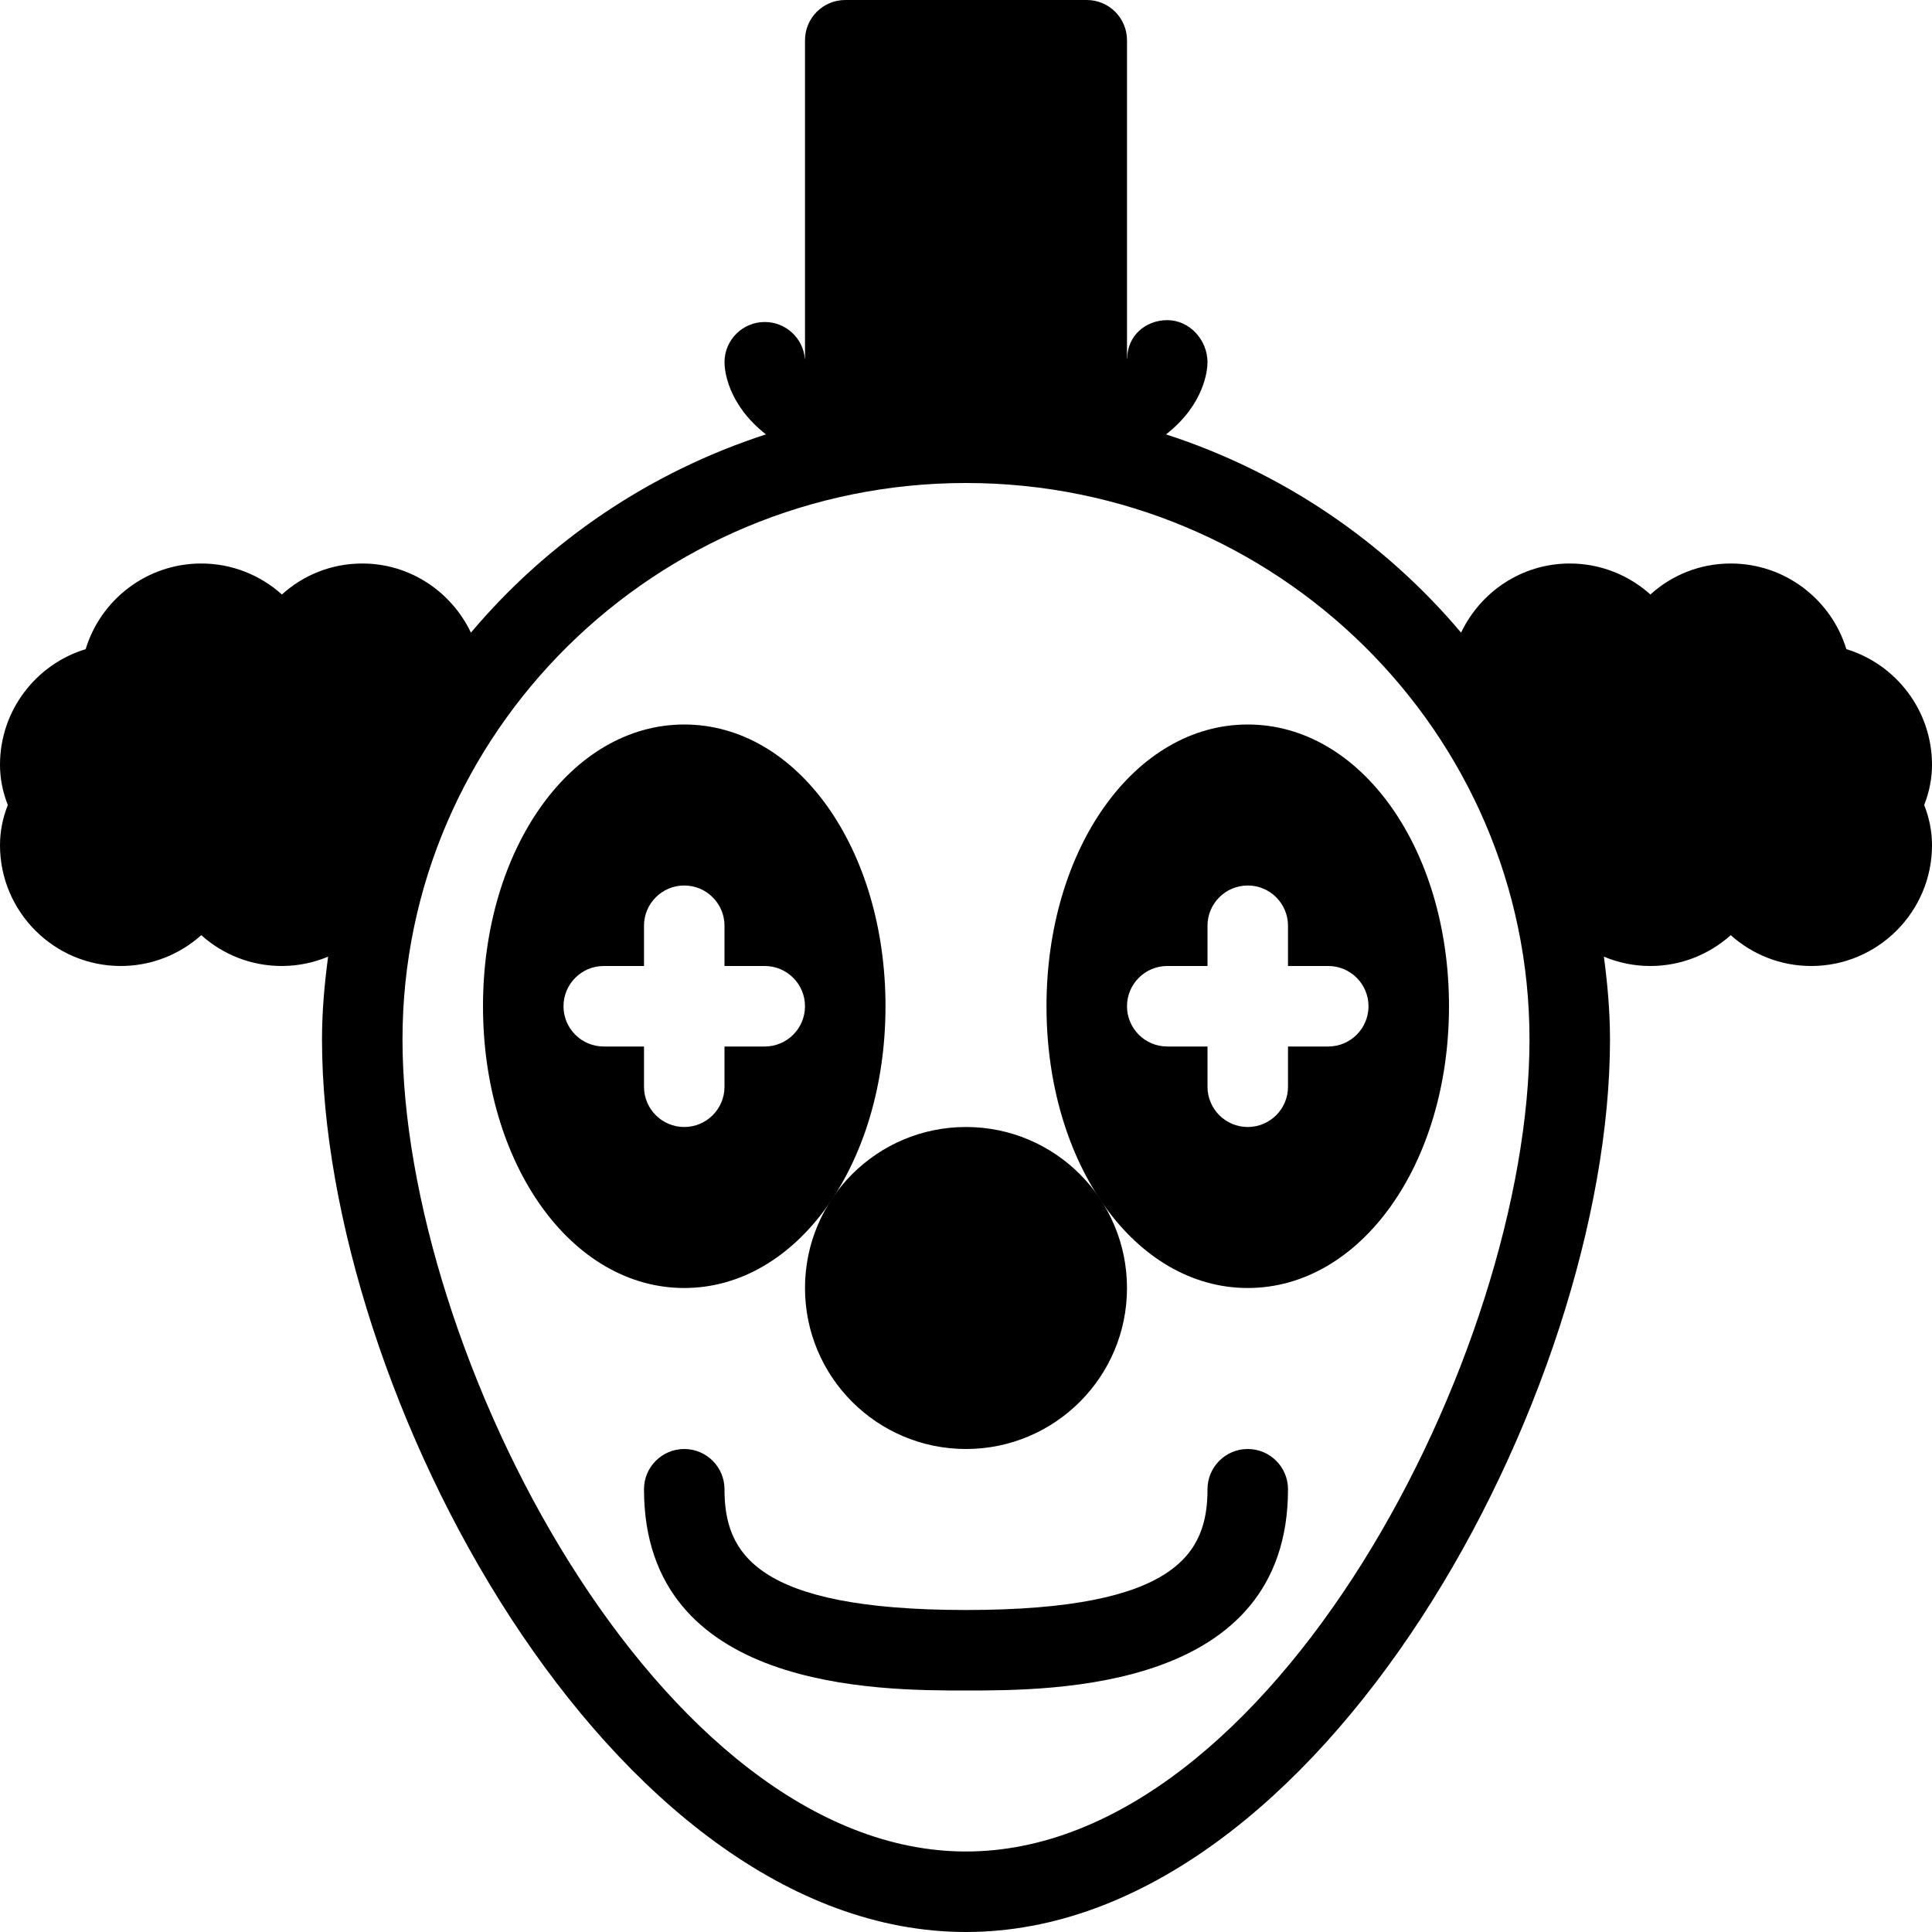 <?xml version="1.0" encoding="iso-8859-1"?>
<!-- Generator: Adobe Illustrator 19.2.1, SVG Export Plug-In . SVG Version: 6.00 Build 0)  -->
<svg version="1.1" xmlns="http://www.w3.org/2000/svg" xmlns:xlink="http://www.w3.org/1999/xlink" x="0px" y="0px"
	 viewBox="0 0 24 24" style="enable-background:new 0 0 24 24;" xml:space="preserve">
<g id="Present_1">
</g>
<g id="Present_2">
</g>
<g id="Present_3">
</g>
<g id="Present_Cake">
</g>
<g id="Present_4">
</g>
<g id="Birthday_Cake_1">
</g>
<g id="Birthday_Cake_2">
</g>
<g id="Cake_Piece">
</g>
<g id="Cupcake">
</g>
<g id="Lollipop">
</g>
<g id="Birthday_Greetings_1">
</g>
<g id="Party_Greetings_2">
</g>
<g id="Birthday_Invitation">
</g>
<g id="Birthday_1">
</g>
<g id="Birthday_2">
</g>
<g id="Birthday_Message_1">
</g>
<g id="Birthday_Message_2">
</g>
<g id="Birthyday_Hat_1">
</g>
<g id="Birthay_Hat_2">
</g>
<g id="Birthday_Hat3">
</g>
<g id="Birthday_Decoration_1">
</g>
<g id="Birthday_Decoration_2">
</g>
<g id="Birthday_Decoration_3">
</g>
<g id="Horn_1">
</g>
<g id="Horn_2">
</g>
<g id="Baloon">
</g>
<g id="Balloons_1">
</g>
<g id="Balloons_2">
</g>
<g id="Birthday_Picture">
</g>
<g id="Kid_x27_s_Champagne">
</g>
<g id="Candy">
</g>
<g id="Birthday_Card">
</g>
<g id="Flowers">
</g>
<g id="Birthday_Song">
</g>
<g id="Candle">
</g>
<g id="Sweet_16">
</g>
<g id="Clown">
</g>
<g id="Clown_2">
	<g>
		<circle cx="12" cy="16" r="2"/>
		<path d="M15.5,18c-0.276,0-0.5,0.224-0.5,0.5c0,0.779-0.363,1.5-3,1.5s-3-0.721-3-1.5C9,18.224,8.776,18,8.5,18S8,18.224,8,18.5
			C8,21,10.906,21,12,21s4,0,4-2.5C16,18.224,15.776,18,15.5,18z"/>
		<path d="M11,12.5C11,10.538,9.902,9,8.5,9S6,10.538,6,12.5S7.098,16,8.5,16S11,14.462,11,12.5z M8,13.5V13H7.5
			C7.224,13,7,12.776,7,12.5S7.224,12,7.5,12H8v-0.5C8,11.224,8.224,11,8.5,11S9,11.224,9,11.5V12h0.5c0.276,0,0.5,0.224,0.5,0.5
			S9.776,13,9.5,13H9v0.5C9,13.776,8.776,14,8.5,14S8,13.776,8,13.5z"/>
		<path d="M15.5,9c-1.402,0-2.5,1.538-2.5,3.5s1.098,3.5,2.5,3.5s2.5-1.538,2.5-3.5S16.902,9,15.5,9z M16.5,13H16v0.5
			c0,0.276-0.224,0.5-0.5,0.5S15,13.776,15,13.5V13h-0.5c-0.276,0-0.5-0.224-0.5-0.5s0.224-0.5,0.5-0.5H15v-0.5
			c0-0.276,0.224-0.5,0.5-0.5s0.5,0.224,0.5,0.5V12h0.5c0.276,0,0.5,0.224,0.5,0.5S16.776,13,16.5,13z"/>
		<path d="M24,9.5c0-0.676-0.449-1.249-1.064-1.436C22.749,7.449,22.176,7,21.5,7c-0.383,0-0.732,0.144-0.998,0.385
			C20.236,7.146,19.885,7,19.5,7c-0.597,0-1.109,0.353-1.35,0.859c-0.953-1.132-2.219-1.994-3.665-2.463
			C14.971,5.016,15,4.583,15,4.5c0-0.276-0.222-0.523-0.499-0.523c-0.276,0-0.498,0.2-0.498,0.476c0,0-0.003,0.006-0.003,0.007V0.5
			C14,0.224,13.776,0,13.5,0h-3C10.224,0,10,0.224,10,0.5v3.961c0-0.001-0.002-0.003-0.002-0.004C9.977,4.201,9.762,4,9.5,4
			C9.224,4,9,4.224,9,4.5c0,0.083,0.029,0.516,0.515,0.896C8.07,5.864,6.803,6.727,5.85,7.859C5.609,7.353,5.097,7,4.5,7
			C4.117,7,3.768,7.144,3.502,7.385C3.236,7.146,2.885,7,2.5,7C1.824,7,1.251,7.449,1.064,8.064C0.449,8.251,0,8.824,0,9.5
			C0,9.669,0.032,9.834,0.097,10C0.032,10.166,0,10.331,0,10.5C0,11.327,0.673,12,1.5,12c0.384,0,0.734-0.145,1-0.383
			C2.766,11.855,3.116,12,3.5,12c0.204,0,0.398-0.042,0.576-0.116C4.031,12.221,4,12.562,4,12.912C4,17.291,7.584,24,12,24
			s8-6.709,8-11.088c0-0.349-0.031-0.691-0.076-1.028C20.102,11.958,20.296,12,20.5,12c0.384,0,0.734-0.145,1-0.383
			c0.266,0.238,0.616,0.383,1,0.383c0.827,0,1.5-0.673,1.5-1.5c0-0.169-0.032-0.334-0.097-0.5C23.968,9.834,24,9.669,24,9.5z M12,23
			c-3.796,0-7-6.197-7-10.088C5,9.101,8.14,6,12,6s7,3.101,7,6.912C19,16.803,15.796,23,12,23z"/>
	</g>
</g>
<g id="Birthday_Party">
</g>
<g id="Giving_Gift">
</g>
<g id="Present_5">
</g>
<g id="Champagne_in_ice_bucket">
</g>
<g id="Beer">
</g>
<g id="Truffles">
</g>
<g id="Pinata">
</g>
</svg>
